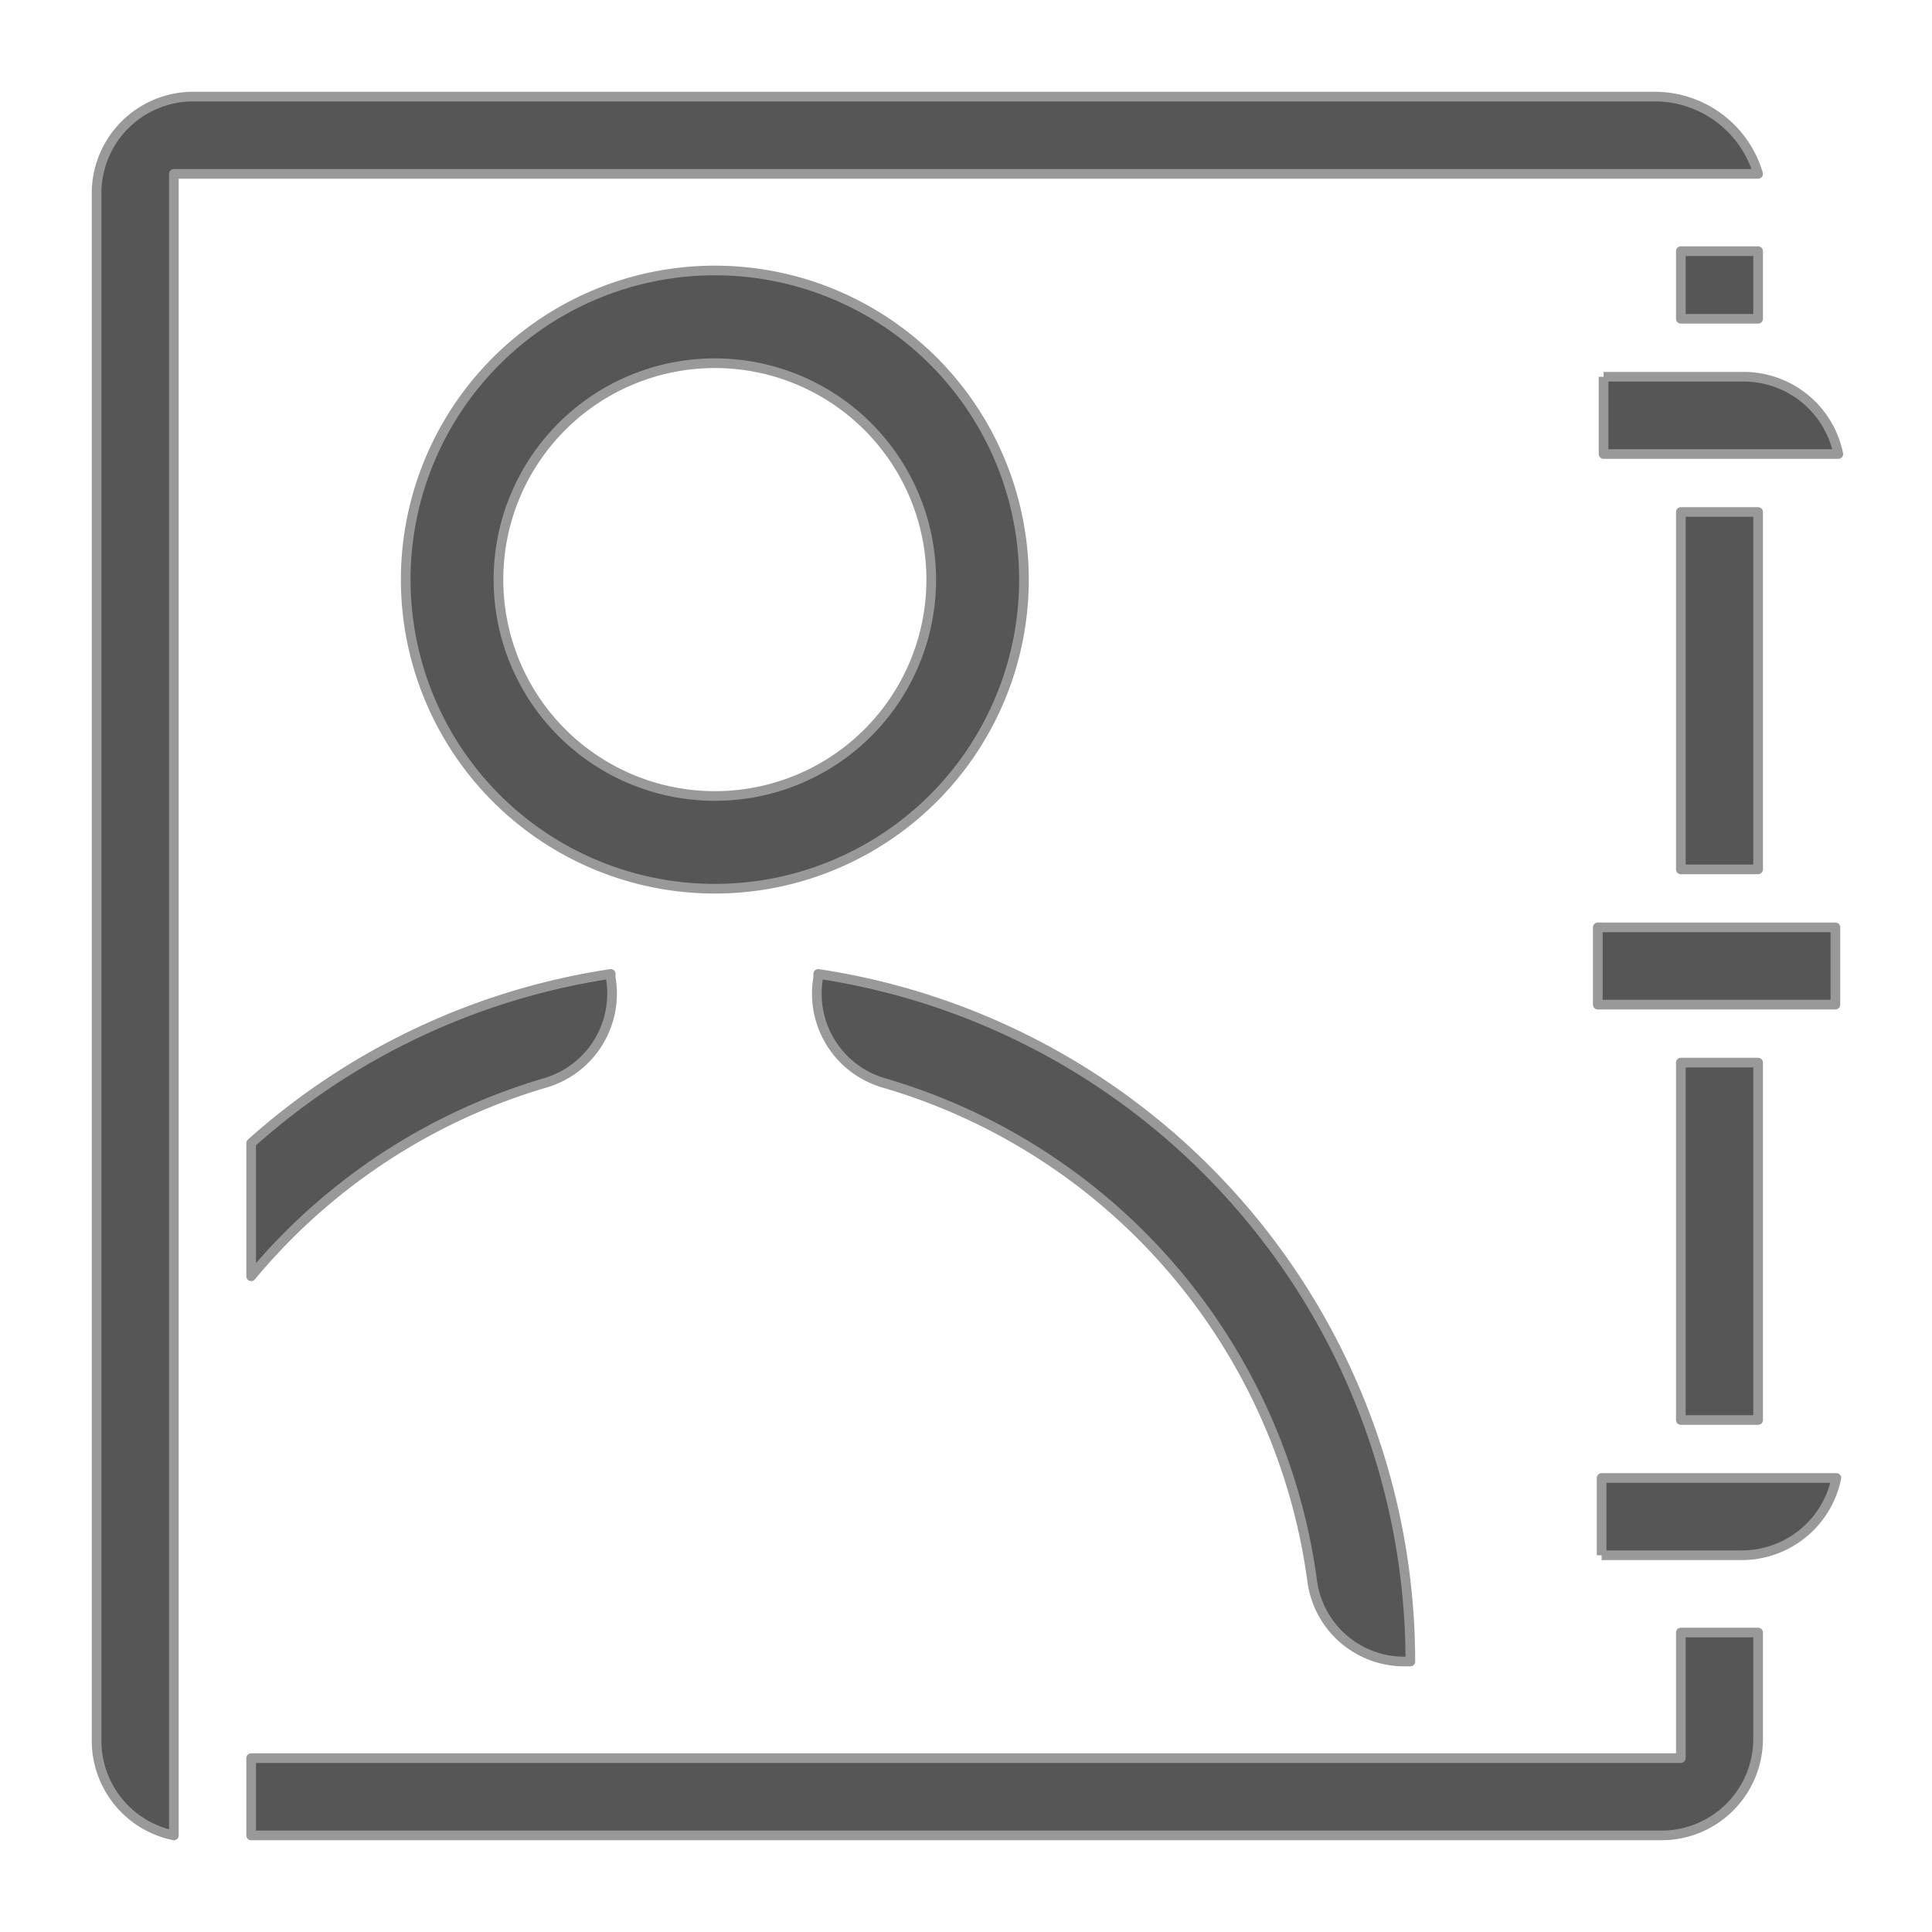 <svg xmlns="http://www.w3.org/2000/svg" viewBox="0 0 100 100">
    <defs>
        <style>.cls-1{fill:#565656;stroke:#999;stroke-linejoin:round;stroke-width:0.5px;}</style>
    </defs>
    <title>Ill_981112_Icons</title>
    <g id="_03_Content-path" data-name="03_Content-path">
        <path class="cls-1" d="M87,84.5V91H13v4H86a5,5,0,0,0,5-5V84.5Z"/>
        <path class="cls-1" d="M85.6,5A5.58,5.58,0,0,1,91,9H9V95a5,5,0,0,1-4-4.9V10a5,5,0,0,1,5-5Z"/>
        <path class="cls-1" d="M83,19.5h7.25a5,5,0,0,1,4.9,4H83v-4"/>
        <rect class="cls-1" x="87" y="13" width="4" height="3.5"/>
        <path class="cls-1" d="M82.9,80.5h7.25a5,5,0,0,0,4.9-4H82.9v4"/>
        <rect class="cls-1" x="82.7" y="48" width="12.3" height="4"/>
        <rect class="cls-1" x="87" y="55" width="4" height="18.5"/>
        <rect class="cls-1" x="87" y="26.5" width="4" height="18.5"/>
        <path class="cls-1" d="M37,14A16,16,0,1,0,53,30,16,16,0,0,0,37,14Zm0,27.2A11.2,11.2,0,1,1,48.2,30,11.19,11.19,0,0,1,37,41.2Z"/>
        <path class="cls-1" d="M13,59.17a35.93,35.93,0,0,1,18.61-8.76l0,.2a4.81,4.81,0,0,1-3.39,5.44A31.24,31.24,0,0,0,13,66.06Z"/>
        <path class="cls-1" d="M42.35,50.61l0-.2A36,36,0,0,1,73,86h-.32a4.8,4.8,0,0,1-4.76-4.16A31.18,31.18,0,0,0,45.74,56.05,4.81,4.81,0,0,1,42.35,50.61Z"/>
    </g>
</svg>